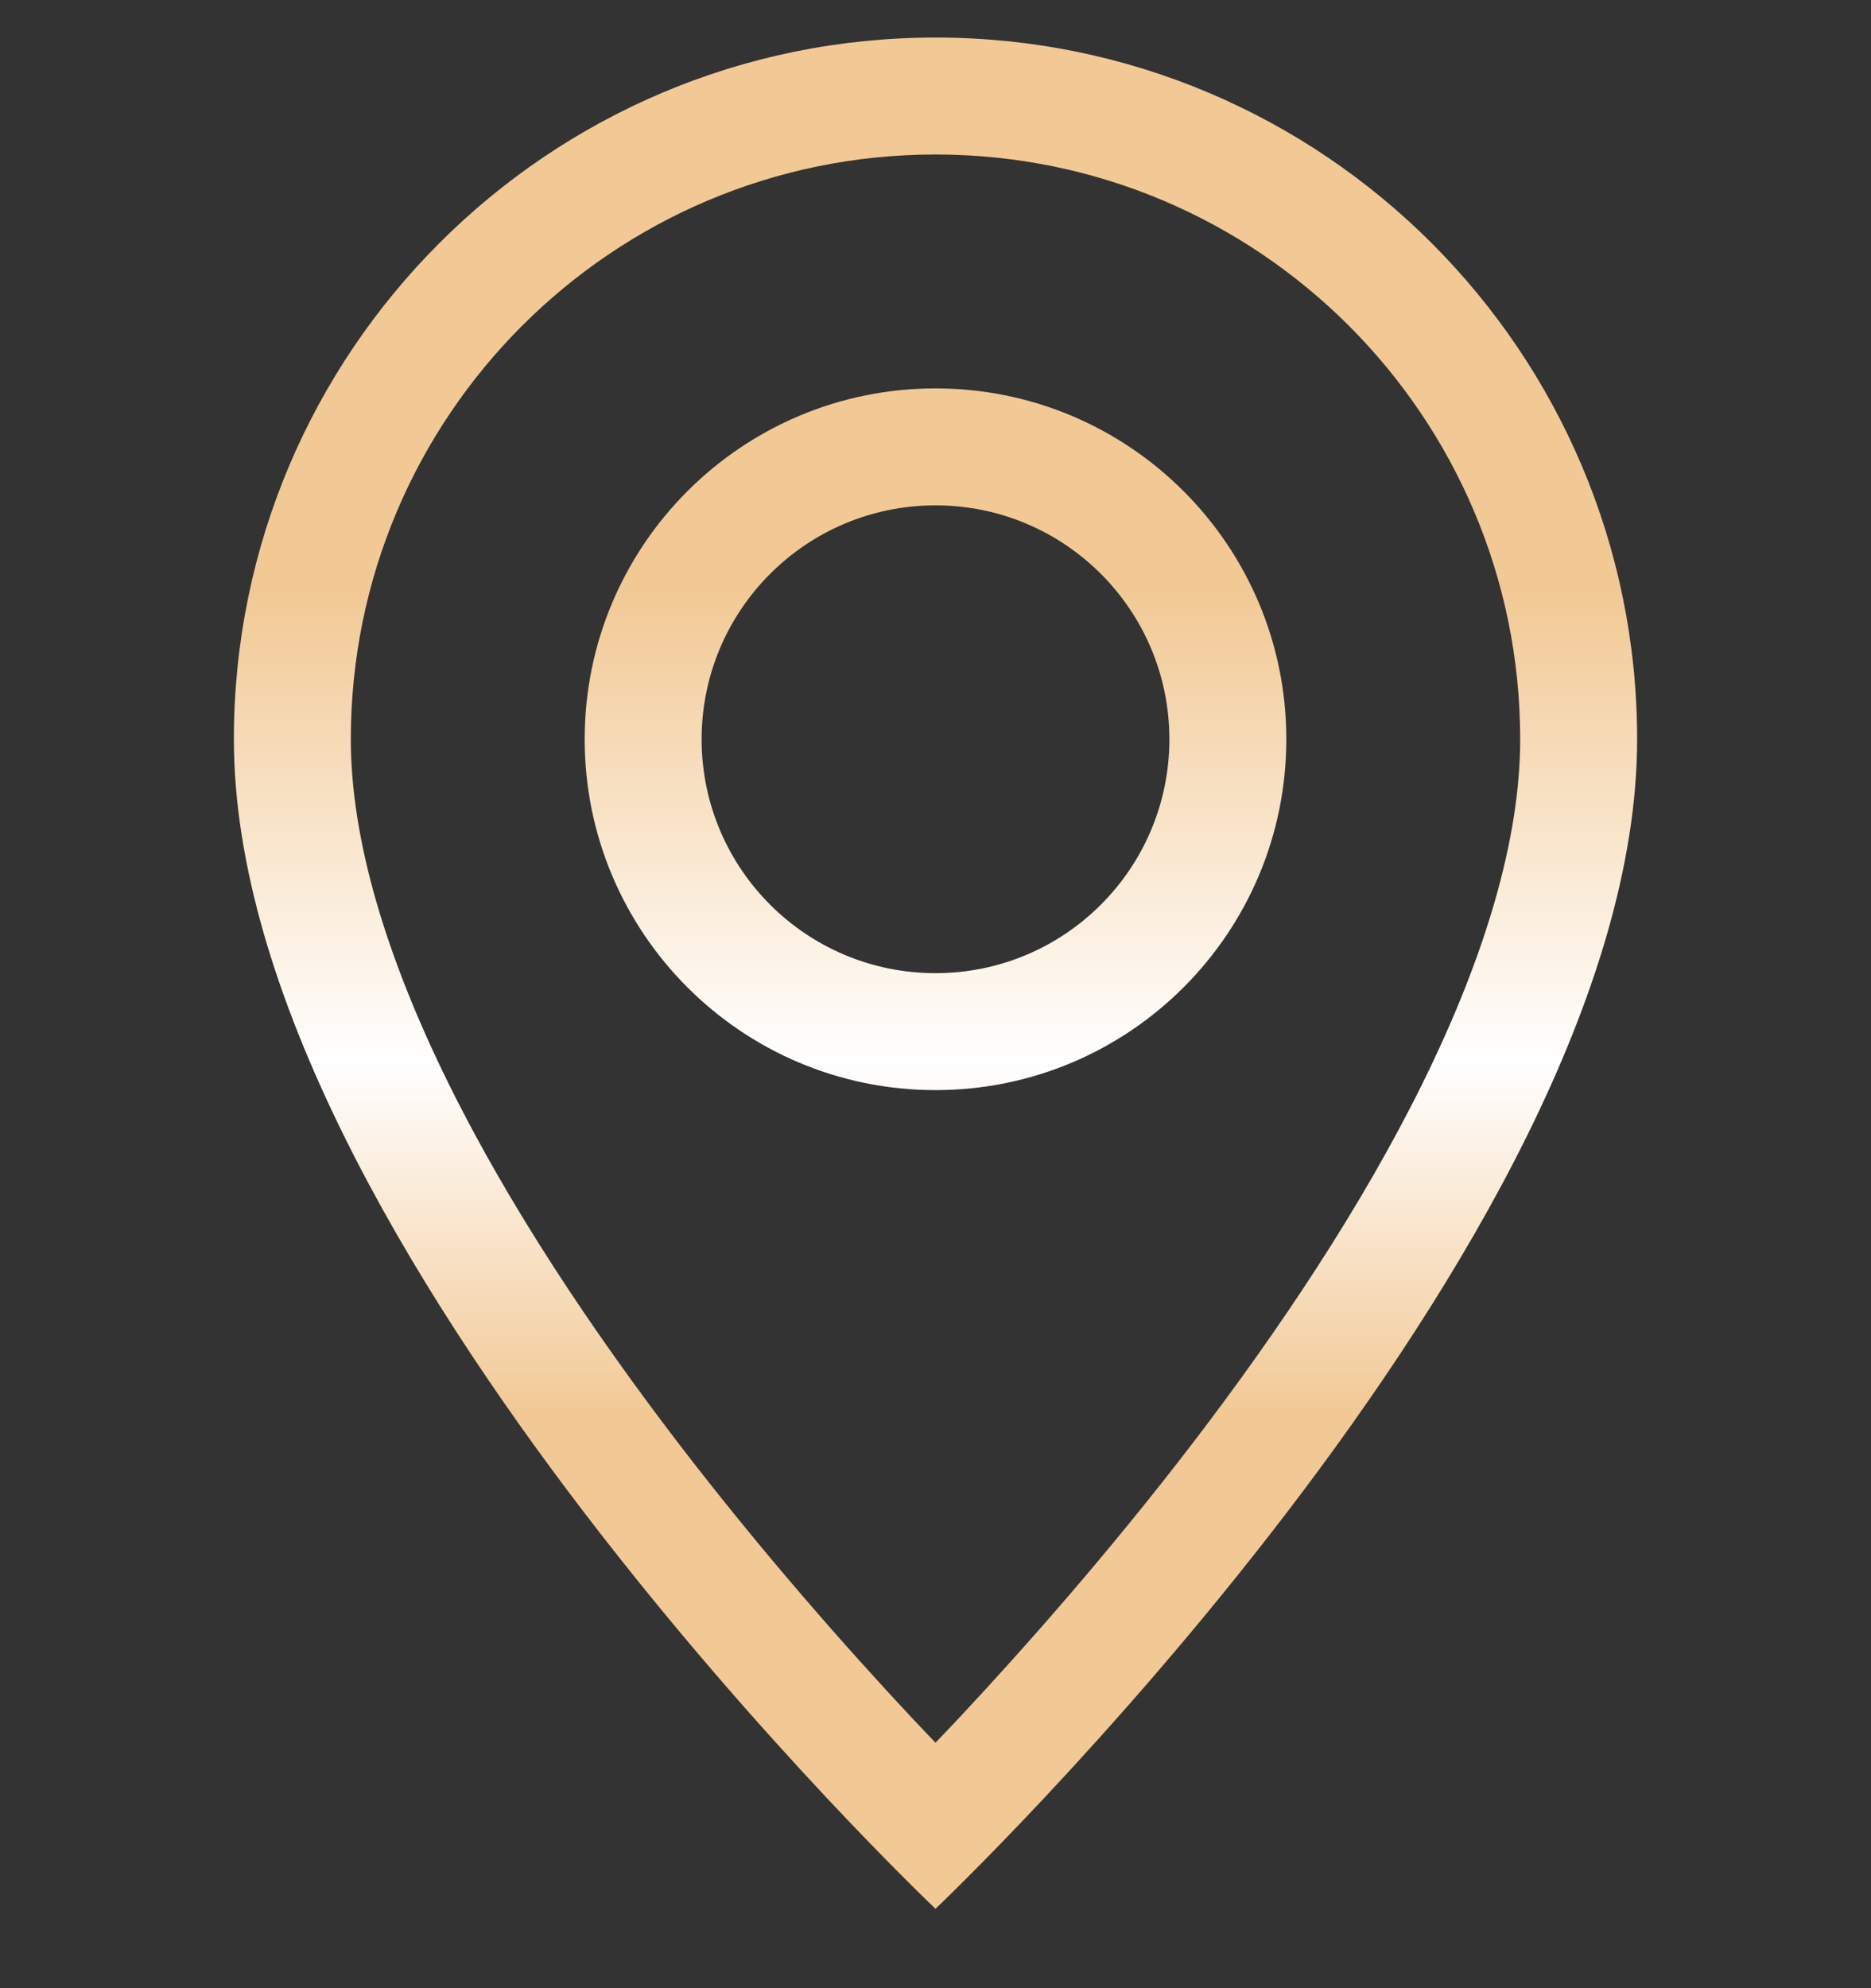 <svg width="16" height="17" viewBox="0 0 16 17" fill="none" xmlns="http://www.w3.org/2000/svg">
<rect x="0" y="0" width="16" height="17" fill="#333333" stroke="none"/>
<path d="M12.166 9.261C11.642 10.323 10.932 11.381 10.206 12.331C9.481 13.278 8.754 14.098 8.208 14.682C8.135 14.759 8.066 14.833 8 14.901C7.934 14.833 7.865 14.759 7.792 14.682C7.246 14.098 6.519 13.278 5.794 12.331C5.068 11.381 4.358 10.323 3.834 9.261C3.305 8.188 3 7.183 3 6.321C3 3.56 5.239 1.321 8 1.321C10.761 1.321 13 3.56 13 6.321C13 7.183 12.695 8.188 12.166 9.261ZM8 16.321C8 16.321 14 10.635 14 6.321C14 3.008 11.314 0.321 8 0.321C4.686 0.321 2 3.008 2 6.321C2 10.635 8 16.321 8 16.321Z" fill="url(#paint0_linear_195_238)"/>
<path d="M8 8.321C6.895 8.321 6 7.426 6 6.321C6 5.217 6.895 4.321 8 4.321C9.105 4.321 10 5.217 10 6.321C10 7.426 9.105 8.321 8 8.321ZM8 9.321C9.657 9.321 11 7.978 11 6.321C11 4.664 9.657 3.321 8 3.321C6.343 3.321 5 4.664 5 6.321C5 7.978 6.343 9.321 8 9.321Z" fill="url(#paint1_linear_195_238)"/>
<defs>
<linearGradient id="paint0_linear_195_238" x1="8" y1="0.321" x2="8" y2="16.321" gradientUnits="userSpaceOnUse">
<stop stop-color="#F2C995"/>
<stop offset="0.297" stop-color="#F2C995"/>
<stop offset="0.547" stop-color="white"/>
<stop offset="0.734" stop-color="#F2C995"/>
<stop offset="1" stop-color="#F2C995"/>
</linearGradient>
<linearGradient id="paint1_linear_195_238" x1="8" y1="0.321" x2="8" y2="16.321" gradientUnits="userSpaceOnUse">
<stop stop-color="#F2C995"/>
<stop offset="0.297" stop-color="#F2C995"/>
<stop offset="0.547" stop-color="white"/>
<stop offset="0.734" stop-color="#F2C995"/>
<stop offset="1" stop-color="#F2C995"/>
</linearGradient>
</defs>
</svg>
